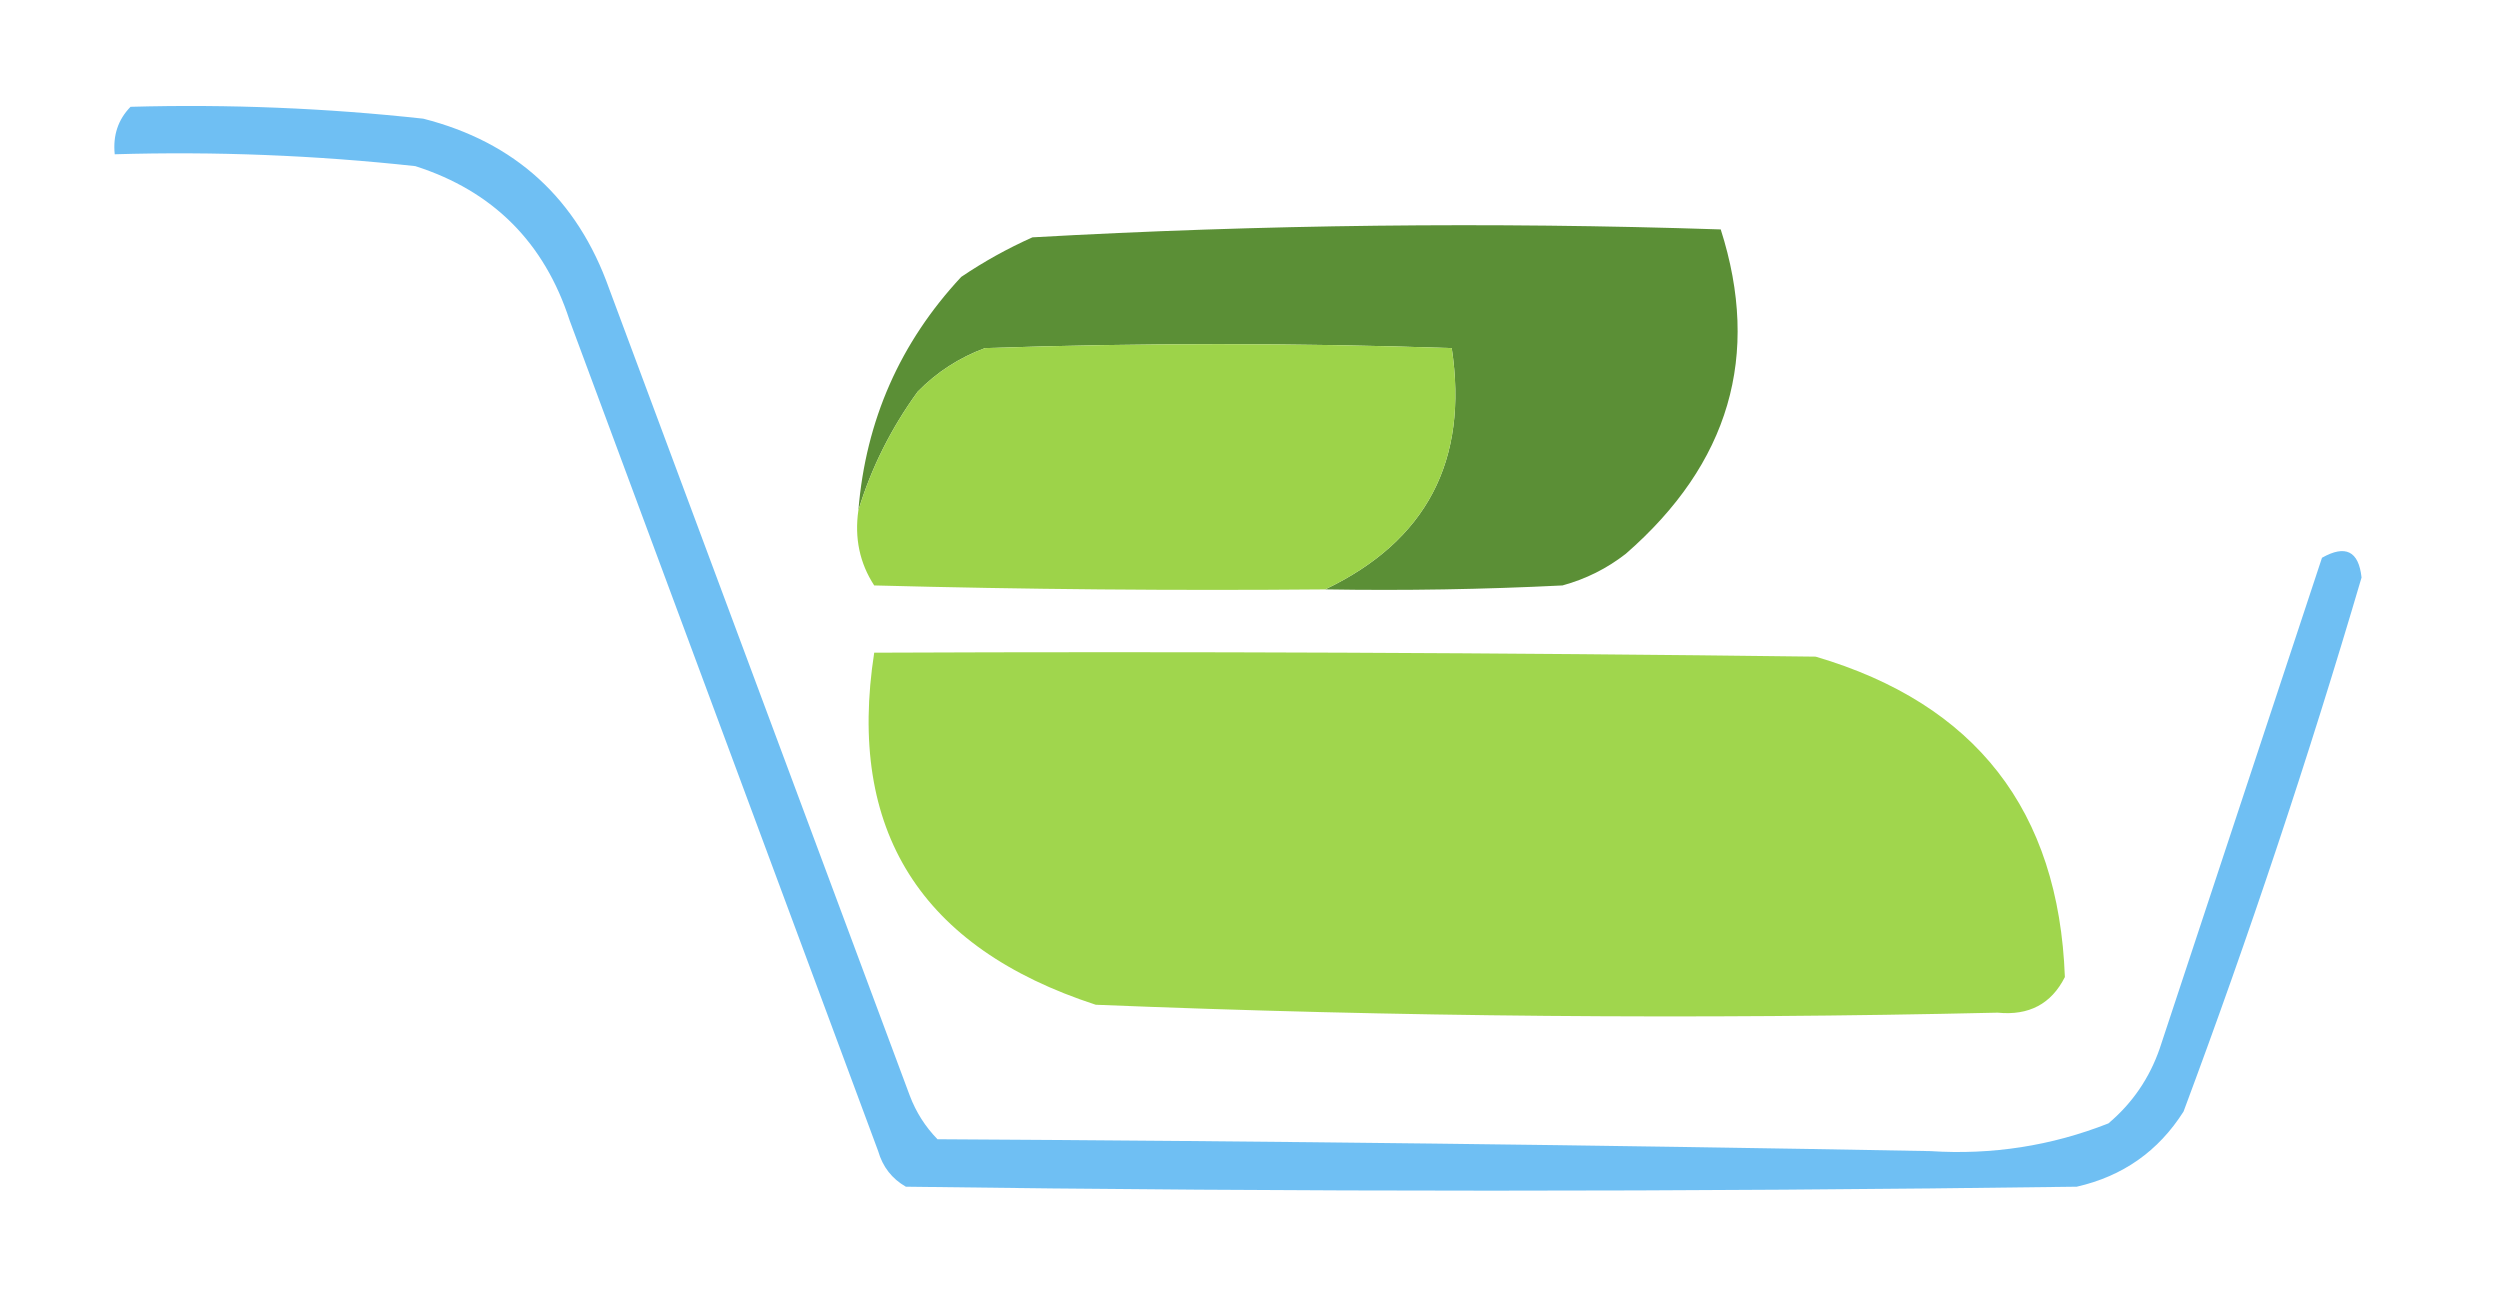 <?xml version="1.0" encoding="UTF-8"?>
<!DOCTYPE svg PUBLIC "-//W3C//DTD SVG 1.1//EN" "http://www.w3.org/Graphics/SVG/1.1/DTD/svg11.dtd">
<svg xmlns="http://www.w3.org/2000/svg" version="1.1" width="316px" height="165px" style="shape-rendering:geometricPrecision; text-rendering:geometricPrecision; image-rendering:optimizeQuality; fill-rule:evenodd; clip-rule:evenodd" xmlns:xlink="http://www.w3.org/1999/xlink">
<g><path style="opacity:0.818" fill="#50b1f0" d="M 16.5,13.5 C 28.876,13.157 41.209,13.657 53.5,15C 65.132,17.964 72.966,25.131 77,36.5C 89.667,70.5 102.333,104.5 115,138.5C 115.792,140.587 116.959,142.421 118.5,144C 160.338,144.234 202.172,144.734 244,145.5C 251.787,146.005 259.287,144.838 266.5,142C 269.531,139.441 271.698,136.274 273,132.5C 279.834,111.828 286.668,91.161 293.5,70.5C 296.474,68.822 298.141,69.655 298.5,73C 291.799,95.771 284.299,118.271 276,140.5C 272.822,145.509 268.322,148.676 262.5,150C 213.167,150.667 163.833,150.667 114.5,150C 112.741,148.992 111.574,147.492 111,145.5C 98,110.5 85,75.5 72,40.5C 68.807,30.64 62.307,24.14 52.5,21C 39.88,19.626 27.213,19.126 14.5,19.5C 14.259,17.114 14.925,15.114 16.5,13.5 Z"/></g>
<g><path style="opacity:0.948" fill="#52892c" d="M 167.5,74.5 C 180.311,68.382 185.644,58.215 183.5,44C 163.833,43.333 144.167,43.333 124.5,44C 121.241,45.211 118.408,47.044 116,49.5C 112.63,54.14 110.13,59.14 108.5,64.5C 109.433,53.137 113.766,43.304 121.5,35C 124.339,33.08 127.339,31.413 130.5,30C 159.46,28.375 188.46,28.041 217.5,29C 222.589,44.931 218.589,58.598 205.5,70C 203.112,71.861 200.446,73.194 197.5,74C 187.506,74.5 177.506,74.666 167.5,74.5 Z"/></g>
<g><path style="opacity:1" fill="#9dd349" d="M 167.5,74.5 C 148.497,74.667 129.497,74.5 110.5,74C 108.66,71.174 107.994,68.007 108.5,64.5C 110.13,59.14 112.63,54.14 116,49.5C 118.408,47.044 121.241,45.211 124.5,44C 144.167,43.333 163.833,43.333 183.5,44C 185.644,58.215 180.311,68.382 167.5,74.5 Z"/></g>
<g><path style="opacity:0.973" fill="#9ed549" d="M 110.5,82.5 C 150.168,82.333 189.835,82.5 229.5,83C 249.725,88.954 260.225,102.455 261,123.5C 259.29,126.896 256.457,128.396 252.5,128C 214.486,128.875 176.486,128.542 138.5,127C 116.357,119.779 107.024,104.946 110.5,82.5 Z"/></g>
</svg>
